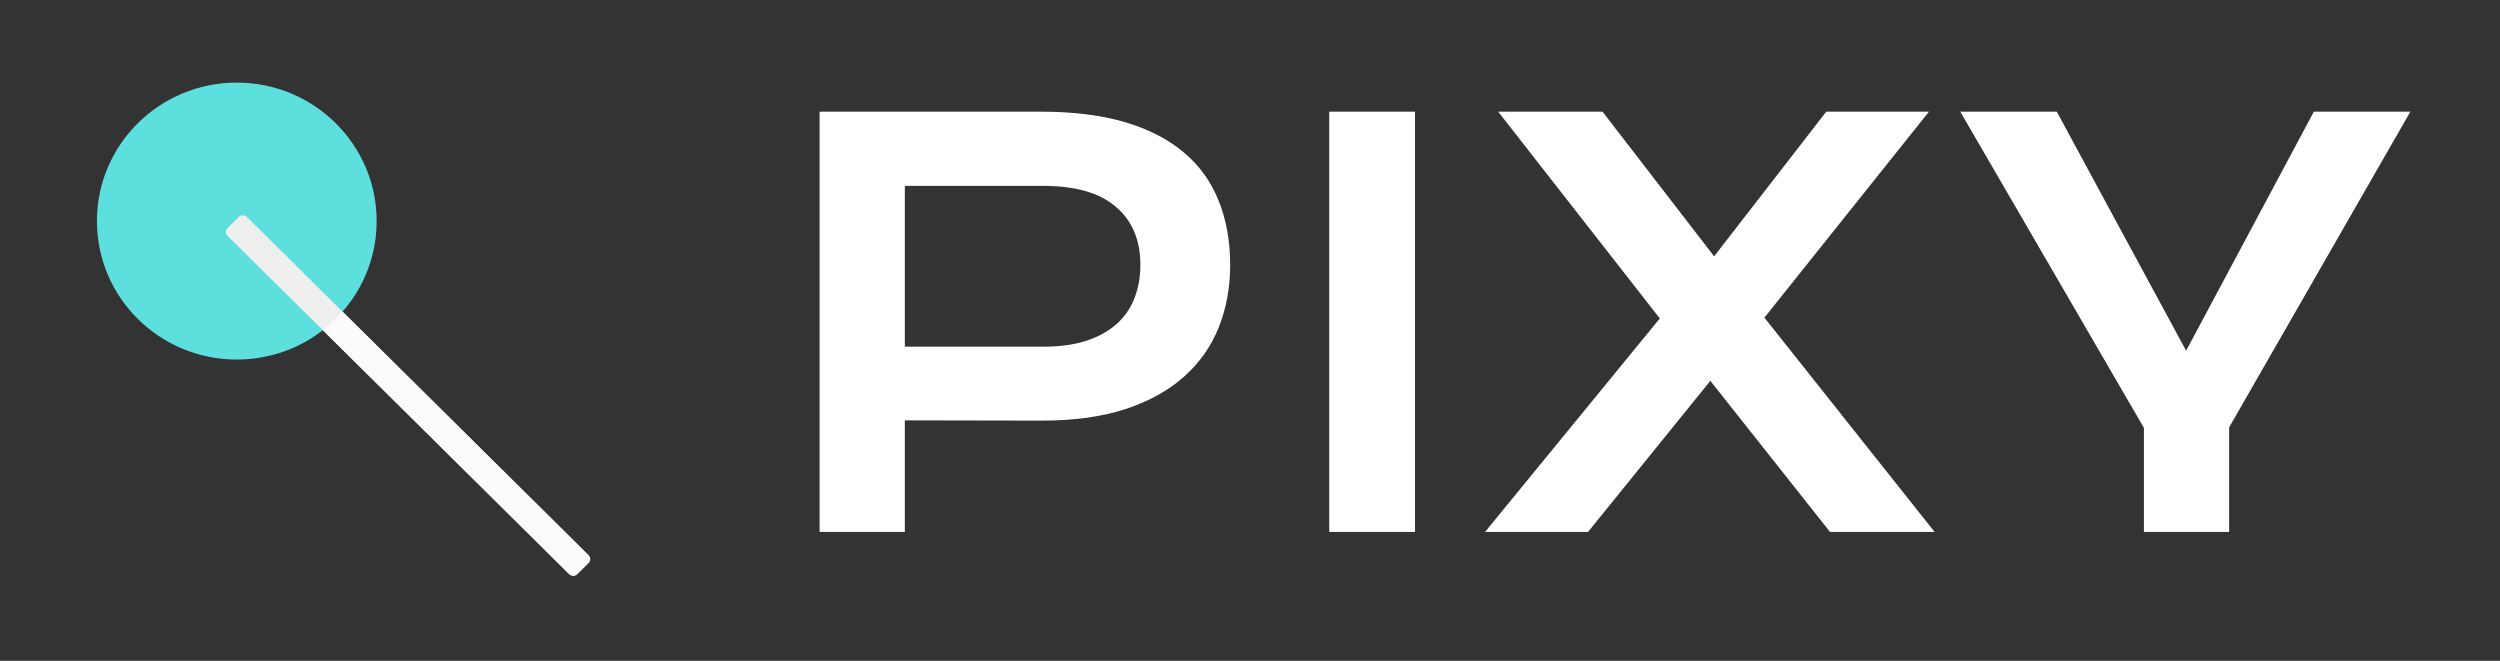 <svg width="2270" height="600" viewBox="0 0 2270 600" fill="none" xmlns="http://www.w3.org/2000/svg">
<rect x="0" y="0" width="2270" height="600" fill="#333333" stroke="none"/>
<path d="M744.195 101.408H945.367C974.664 101.408 1000.05 104.582 1021.54 110.93C1043.02 117.277 1060.85 126.473 1075.01 138.518C1089.17 150.399 1099.66 164.966 1106.5 182.219C1113.5 199.471 1117 218.921 1117 240.568C1117 260.913 1113.58 279.712 1106.74 296.965C1099.91 314.217 1089.41 329.191 1075.25 341.887C1061.25 354.419 1043.51 364.266 1022.03 371.428C1000.54 378.426 975.152 381.926 945.855 381.926L821.588 381.682V483H744.195V101.408ZM947.32 314.787C961.969 314.787 974.745 313.078 985.65 309.66C996.718 306.079 1005.91 301.115 1013.24 294.768C1020.73 288.257 1026.26 280.445 1029.84 271.33C1033.58 262.053 1035.46 251.799 1035.46 240.568C1035.46 217.945 1028.05 200.367 1013.24 187.834C998.59 175.139 976.617 168.791 947.32 168.791H821.588V314.787H947.32ZM1206.95 101.408H1284.83V483H1206.95V101.408ZM1507.11 289.152L1360.38 101.408H1455.1L1556.42 232.756L1658.23 101.408H1751.49L1602.08 288.42L1756.62 483H1661.65L1553 345.793L1441.92 483H1348.41L1507.11 289.152ZM1946.67 388.518L1779.92 101.408H1867.56L1985 318.449L2100.96 101.408H2188.61L2024.06 388.029V483H1946.67V388.518Z" fill="white"/>
<ellipse cx="214.994" cy="200.742" rx="126.994" ry="125.742" fill="#5DDFDE"/>
<rect width="24.53" height="446.009" rx="5" transform="matrix(0.711 -0.704 0.711 0.704 203.042 210.605)" fill="#EFEFEF"/>
<path d="M293.432 300.104L310.863 282.844L534.447 504.223C536.409 506.166 536.409 509.316 534.447 511.259L524.121 521.482C522.159 523.425 518.978 523.425 517.015 521.482L293.432 300.104Z" fill="#FBFBFB"/>
</svg>
